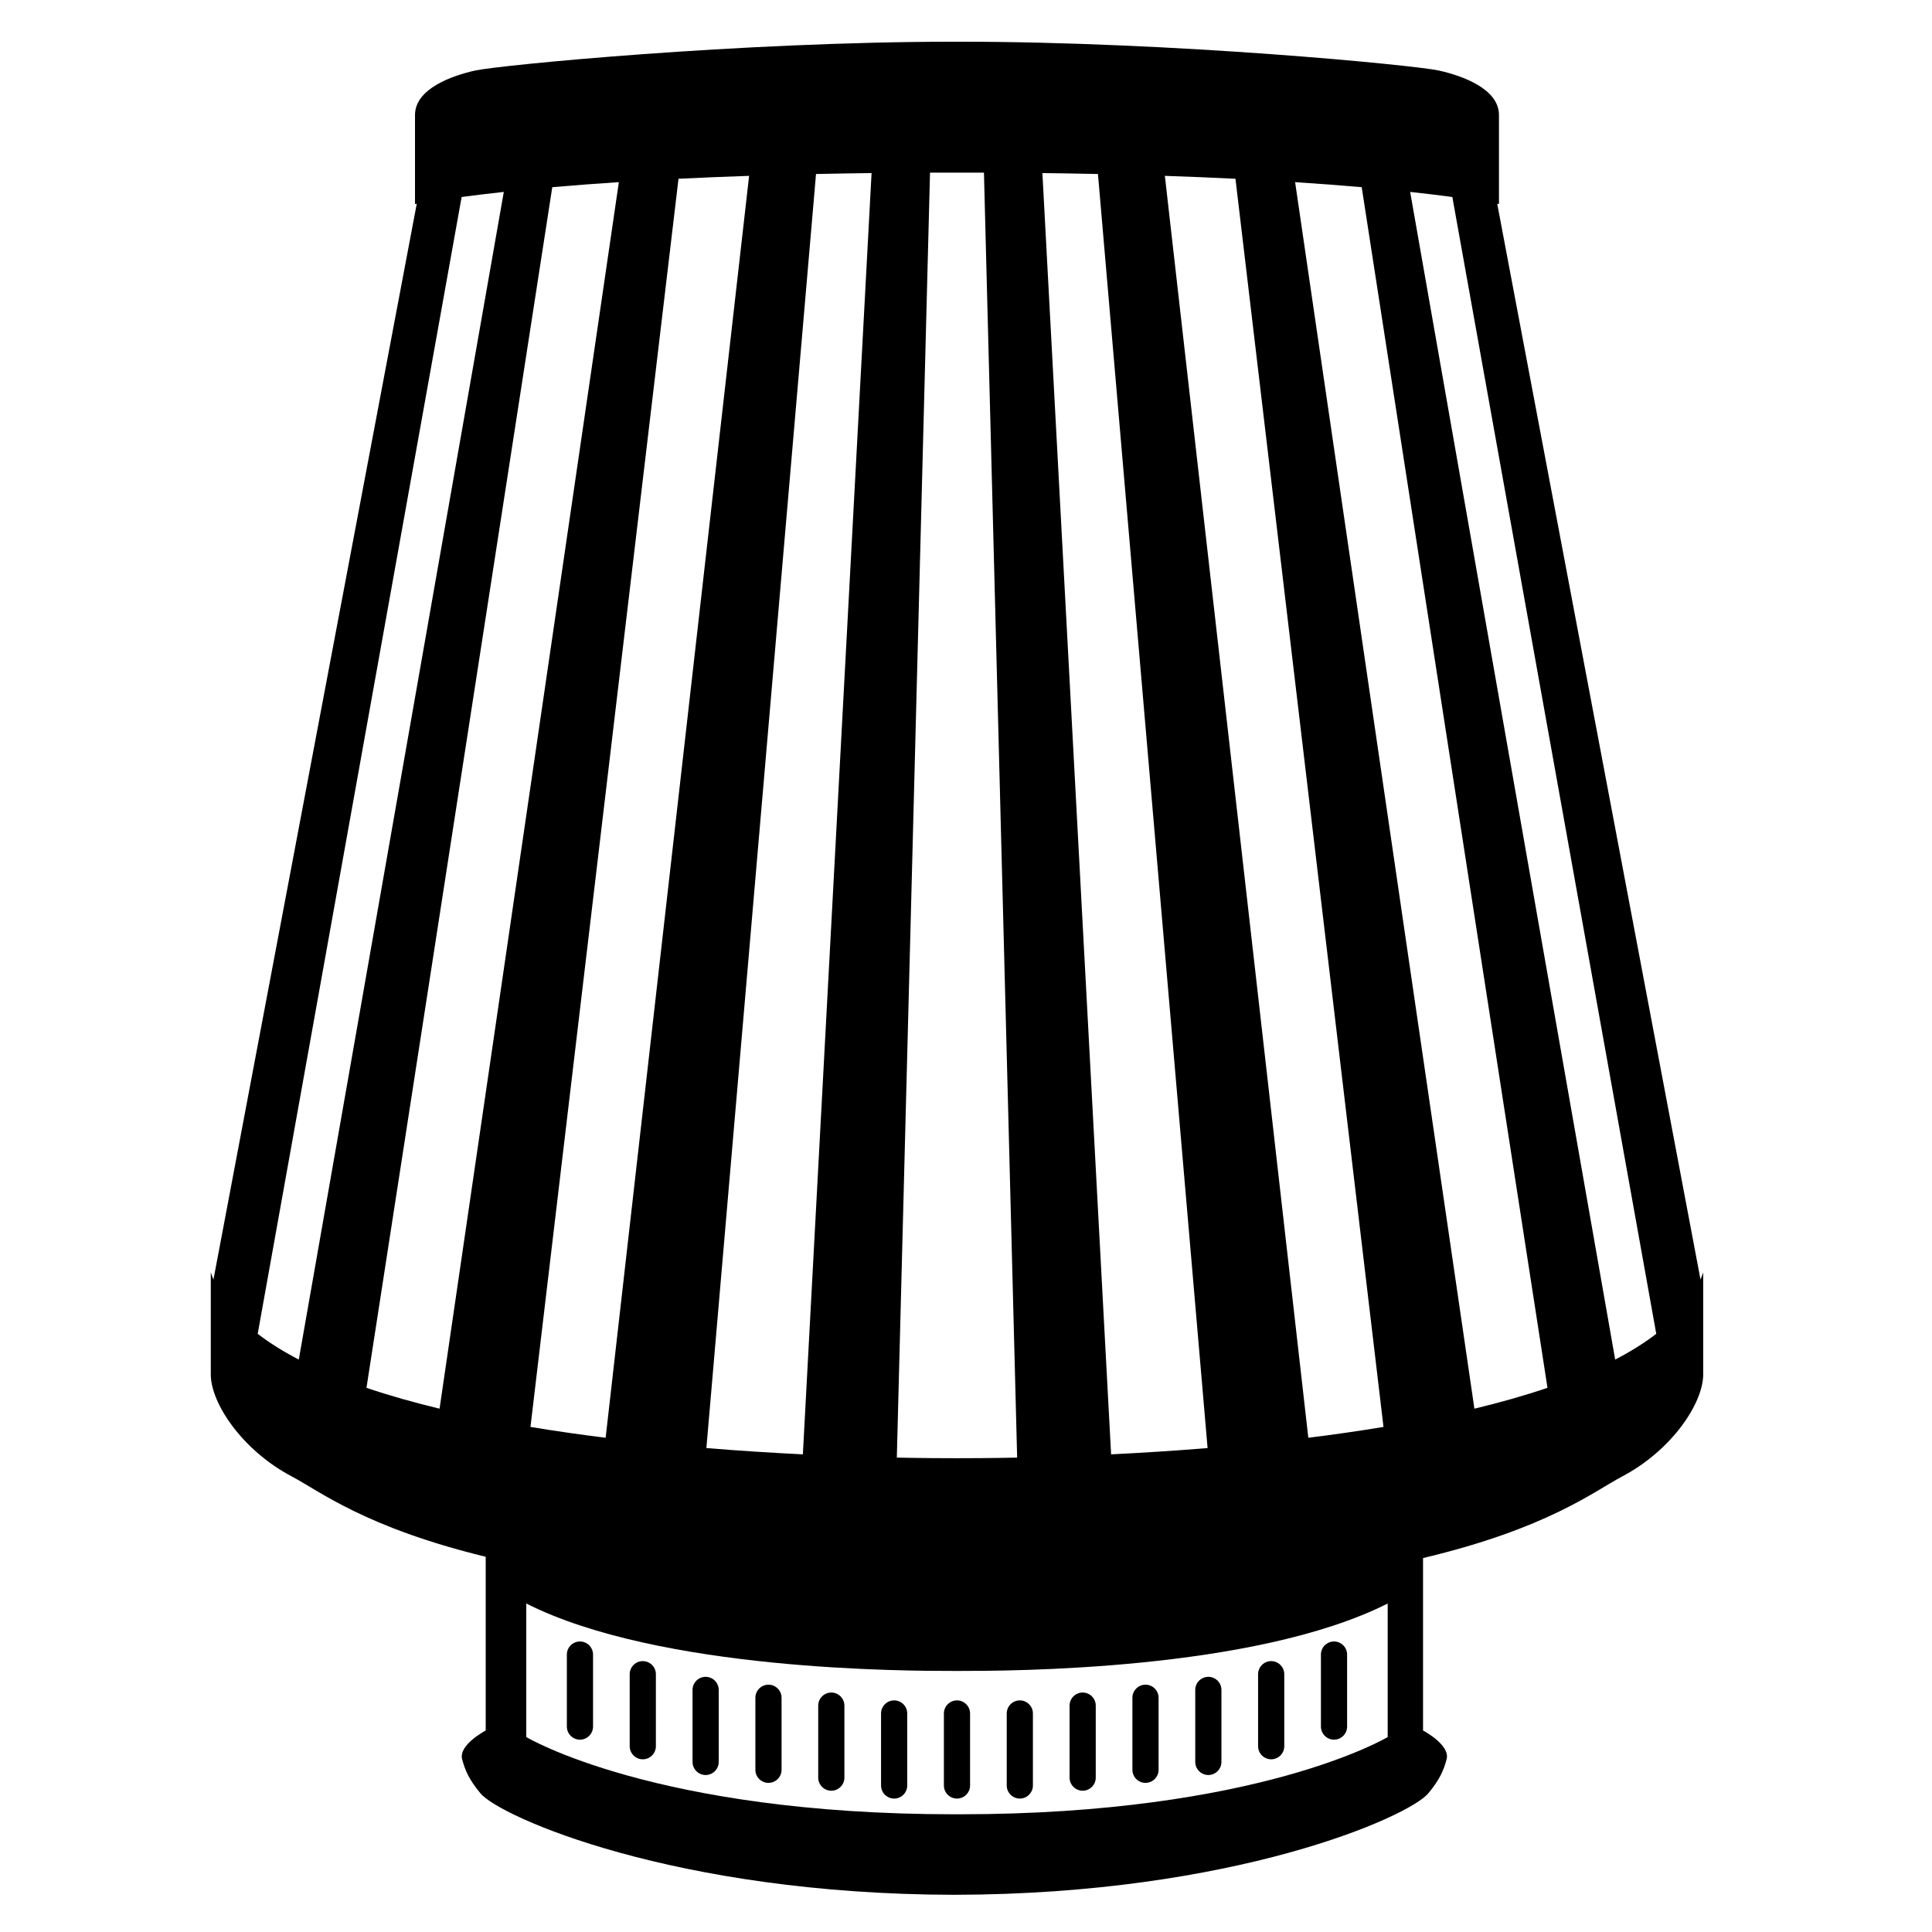 <?xml version="1.0" encoding="utf-8"?>
<!-- Generator: Adobe Illustrator 19.1.0, SVG Export Plug-In . SVG Version: 6.00 Build 0)  -->
<svg version="1.1" xmlns="http://www.w3.org/2000/svg" xmlns:xlink="http://www.w3.org/1999/xlink" x="0px" y="0px"
	 viewBox="0 0 500 500" style="enable-background:new 0 0 500 500;" xml:space="preserve">
<g id="Layer_1">
	<g>
		<path d="M440.091,331.138L387.478,52.73c0.15,0.026,0.304,0.05,0.454,0.076c0,0,0-16.263,0-23.039
			c0-6.776-9.487-10.164-15.585-11.519c-6.098-1.355-68.438-7.454-124.002-7.454h-1.355c-55.564,0-117.904,6.098-124.002,7.454
			c-6.098,1.355-15.585,4.743-15.585,11.519c0,6.776,0,23.039,0,23.039c0.15-0.026,0.303-0.05,0.453-0.076L55.243,331.138
			c-0.252-0.616-0.493-1.235-0.694-1.867c0,0,0,18.973,0,26.427c0,7.454,8.131,19.651,21.006,26.427
			c7.144,3.76,18.888,13.151,50.143,20.768v44.96c0,0-7.115,3.727-6.098,7.454c0.713,2.615,1.615,5.055,4.743,8.809
			c5.066,6.079,50.202,26.13,122.647,26.255c72.445-0.125,117.581-20.175,122.647-26.255c3.128-3.754,4.03-6.194,4.743-8.809
			c1.016-3.727-6.098-7.454-6.098-7.454v-44.63c32.281-7.673,44.252-17.284,51.498-21.098c12.875-6.776,21.006-18.973,21.006-26.427
			c0-7.454,0-26.427,0-26.427C440.583,329.903,440.343,330.522,440.091,331.138z M319.736,46.264l38.312,323.022
			c-6.442,1.073-12.965,2-19.455,2.807L301.465,45.51C307.361,45.709,313.494,45.957,319.736,46.264z M284.151,45.033
			l28.372,329.725c-8.822,0.722-17.258,1.247-24.97,1.626l-17.78-331.592C274.137,44.844,278.967,44.921,284.151,45.033z
			 M240.688,44.681c2.318-0.006,4.219-0.006,5.623-0.006h2.711c1.404,0,3.305,0,5.623,0.006l8.592,332.545
			c-7.145,0.143-12.365,0.155-14.893,0.155h-1.355c-2.527,0-7.748-0.011-14.892-0.155L240.688,44.681z M225.56,44.792
			l-17.78,331.592c-7.711-0.379-16.147-0.904-24.969-1.626l28.372-329.725C216.366,44.921,221.197,44.844,225.56,44.792z
			 M193.869,45.51L156.74,372.093c-6.49-0.807-13.013-1.735-19.455-2.807l38.312-323.022
			C181.84,45.957,187.972,45.709,193.869,45.51z M66.695,345.189l52.775-294.206c3.547-0.473,7.195-0.91,10.915-1.315
			L77.327,351.854C73.371,349.801,69.796,347.586,66.695,345.189z M113.759,364.565c-6.625-1.593-12.979-3.384-18.915-5.397
			l48.083-310.724c5.688-0.497,11.462-0.929,17.231-1.303L113.759,364.565z M359.133,449.546c0,0-33.203,19.989-110.789,19.989
			h-1.355c-77.586,0-110.789-19.989-110.789-19.989v-34.558c34.558,17.449,98.253,17.448,110.789,17.448h1.355
			c12.536,0,76.231,0,110.789-17.448V449.546z M381.574,364.565L335.176,47.141c5.768,0.374,11.542,0.807,17.231,1.303
			l48.083,310.724C394.553,361.181,388.199,362.972,381.574,364.565z M418.007,351.854L364.949,49.668
			c3.72,0.405,7.368,0.842,10.915,1.315l52.775,294.206C425.537,347.586,421.962,349.801,418.007,351.854z"/>
		<path d="M244.279,443.447v18.635c0,1.863,1.525,3.388,3.388,3.388c1.863,0,3.388-1.525,3.388-3.388v-18.635
			c0-1.863-1.525-3.388-3.388-3.388C245.803,440.059,244.279,441.584,244.279,443.447z"/>
		<path d="M231.404,440.059c-1.864,0-3.388,1.525-3.388,3.388v18.635c0,1.863,1.525,3.388,3.388,3.388
			c1.863,0,3.388-1.525,3.388-3.388v-18.635C234.792,441.584,233.267,440.059,231.404,440.059z"/>
		<path d="M215.142,438.027c-1.864,0-3.388,1.525-3.388,3.388v18.635c0,1.863,1.525,3.388,3.388,3.388
			c1.863,0,3.388-1.525,3.388-3.388v-18.635C218.529,439.551,217.005,438.027,215.142,438.027z"/>
		<path d="M198.879,435.994c-1.864,0-3.388,1.525-3.388,3.388v18.635c0,1.863,1.525,3.388,3.388,3.388
			c1.863,0,3.388-1.525,3.388-3.388v-18.635C202.267,437.518,200.742,435.994,198.879,435.994z"/>
		<path d="M182.616,433.961c-1.864,0-3.388,1.525-3.388,3.388v18.635c0,1.863,1.525,3.388,3.388,3.388
			c1.863,0,3.388-1.525,3.388-3.388v-18.635C186.004,435.486,184.48,433.961,182.616,433.961z"/>
		<path d="M166.354,429.895c-1.864,0-3.388,1.525-3.388,3.388v18.635c0,1.863,1.525,3.388,3.388,3.388
			c1.863,0,3.388-1.525,3.388-3.388v-18.635C169.742,431.42,168.217,429.895,166.354,429.895z"/>
		<path d="M150.091,424.813c-1.864,0-3.388,1.525-3.388,3.388v18.635c0,1.863,1.525,3.388,3.388,3.388
			c1.863,0,3.388-1.525,3.388-3.388v-18.635C153.479,426.338,151.954,424.813,150.091,424.813z"/>
		<path d="M263.929,465.47c1.863,0,3.388-1.525,3.388-3.388v-18.635c0-1.863-1.525-3.388-3.388-3.388
			c-1.864,0-3.388,1.525-3.388,3.388v18.635C260.541,463.945,262.066,465.47,263.929,465.47z"/>
		<path d="M280.192,463.437c1.863,0,3.388-1.525,3.388-3.388v-18.635c0-1.863-1.525-3.388-3.388-3.388
			c-1.864,0-3.388,1.525-3.388,3.388v18.635C276.804,461.913,278.328,463.437,280.192,463.437z"/>
		<path d="M296.455,461.404c1.863,0,3.388-1.525,3.388-3.388v-18.635c0-1.863-1.525-3.388-3.388-3.388
			c-1.864,0-3.388,1.525-3.388,3.388v18.635C293.066,459.88,294.591,461.404,296.455,461.404z"/>
		<path d="M312.717,459.372c1.863,0,3.388-1.525,3.388-3.388v-18.635c0-1.863-1.525-3.388-3.388-3.388
			c-1.864,0-3.388,1.525-3.388,3.388v18.635C309.329,457.847,310.854,459.372,312.717,459.372z"/>
		<path d="M328.98,455.306c1.863,0,3.388-1.525,3.388-3.388v-18.635c0-1.863-1.525-3.388-3.388-3.388
			c-1.864,0-3.388,1.525-3.388,3.388v18.635C325.592,453.781,327.116,455.306,328.98,455.306z"/>
		<path d="M345.242,450.224c1.863,0,3.388-1.525,3.388-3.388v-18.635c0-1.863-1.525-3.388-3.388-3.388
			c-1.864,0-3.388,1.525-3.388,3.388v18.635C341.854,448.699,343.379,450.224,345.242,450.224z"/>
	</g>
</g>
<g id="Layer_2">
</g>
</svg>
